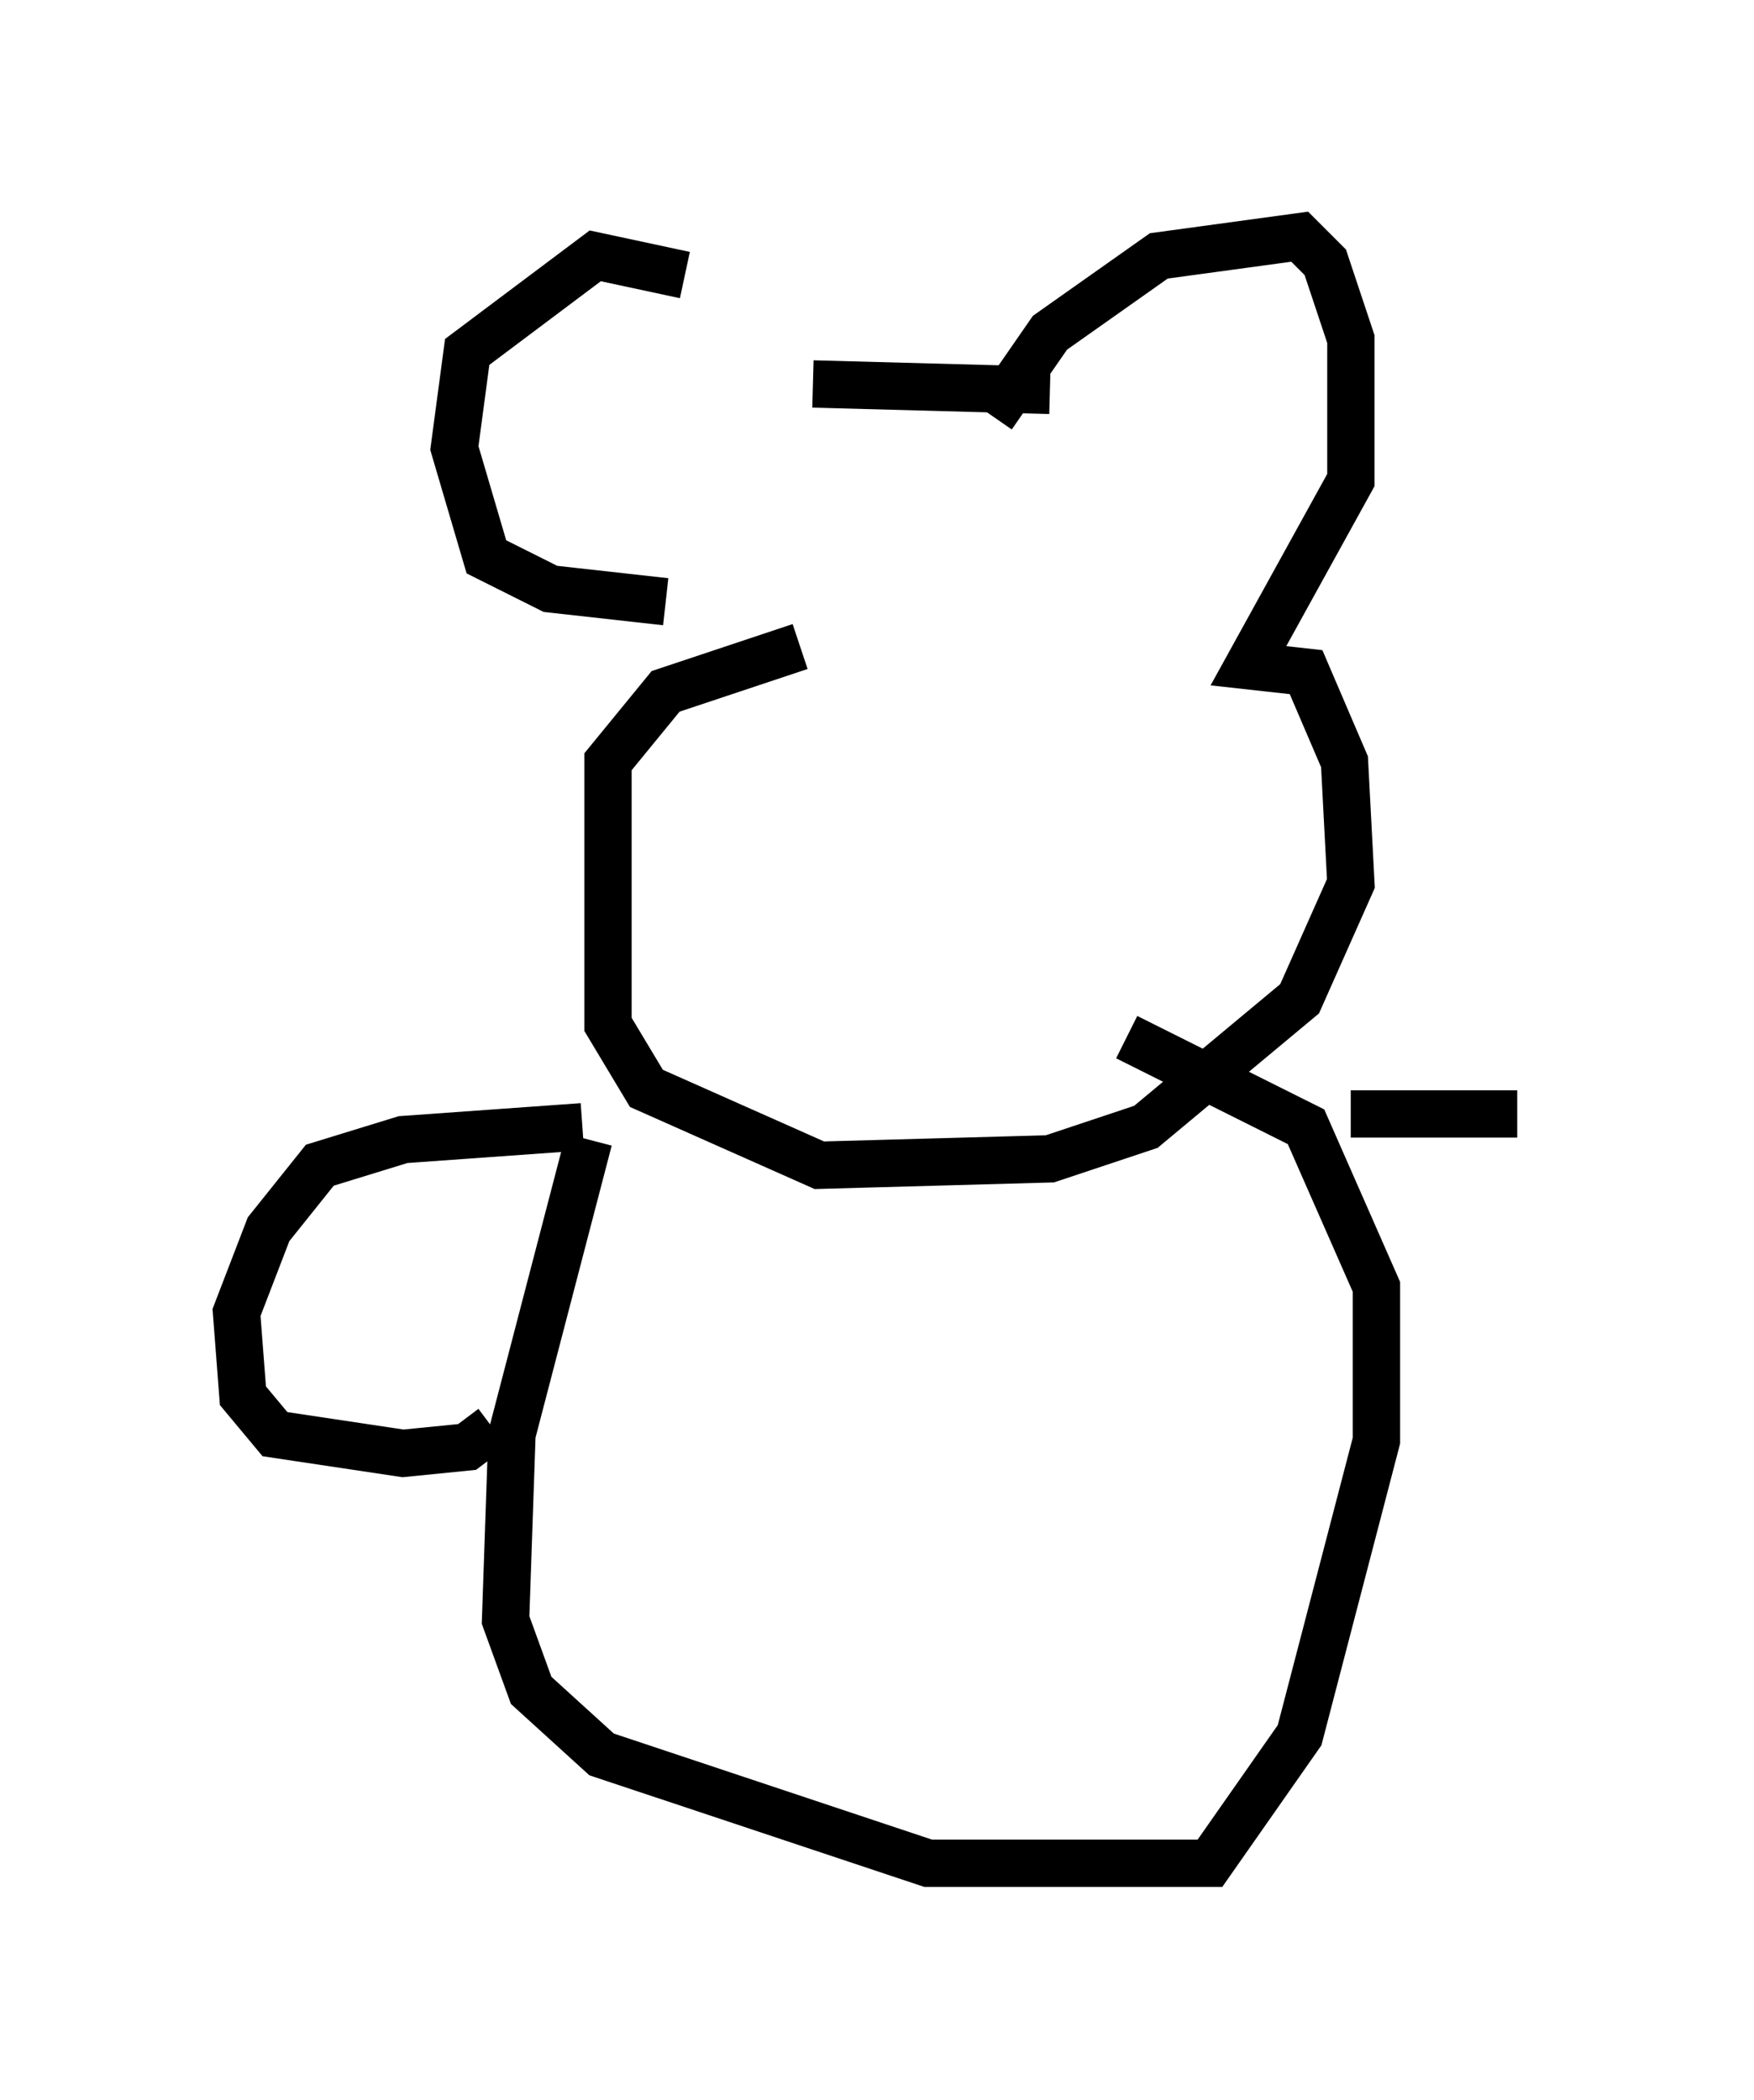 <?xml version="1.0" encoding="utf-8" ?>
<svg baseProfile="full" height="44.37" version="1.1" width="37.063" xmlns="http://www.w3.org/2000/svg" xmlns:ev="http://www.w3.org/2001/xml-events" xmlns:xlink="http://www.w3.org/1999/xlink"><defs /><rect fill="white" height="44.37" width="37.063" x="0" y="0" /><path d="M17.584, 7.706 m-3.112, -1.894 l-1.894, -0.406 -2.706, 2.03 l-0.271, 2.03 0.677, 2.3 l1.353, 0.677 2.436, 0.271 m6.901, -3.924 l1.218, -1.759 2.3, -1.624 l2.977, -0.406 0.541, 0.541 l0.541, 1.624 0.0, 2.977 l-2.165, 3.924 1.218, 0.135 l0.812, 1.894 0.135, 2.571 l-1.083, 2.436 -3.248, 2.706 l-2.03, 0.677 -4.871, 0.135 l-3.654, -1.624 -0.812, -1.353 l0.0, -5.548 1.218, -1.488 l2.842, -0.947 m0.271, -5.548 l5.007, 0.135 m-9.743, 15.832 l-1.624, 6.225 -0.135, 3.924 l0.541, 1.488 1.488, 1.353 l6.901, 2.3 5.954, 0.0 l1.894, -2.706 1.624, -6.225 l0.0, -3.248 -1.488, -3.383 l-3.789, -1.894 m-11.502, 1.894 l-3.789, 0.271 -1.759, 0.541 l-1.083, 1.353 -0.677, 1.759 l0.135, 1.759 0.677, 0.812 l2.706, 0.406 1.353, -0.135 l0.541, -0.406 m18.132, -6.631 l3.518, 0.0 " fill="none" stroke="black" stroke-width="1" /></svg>